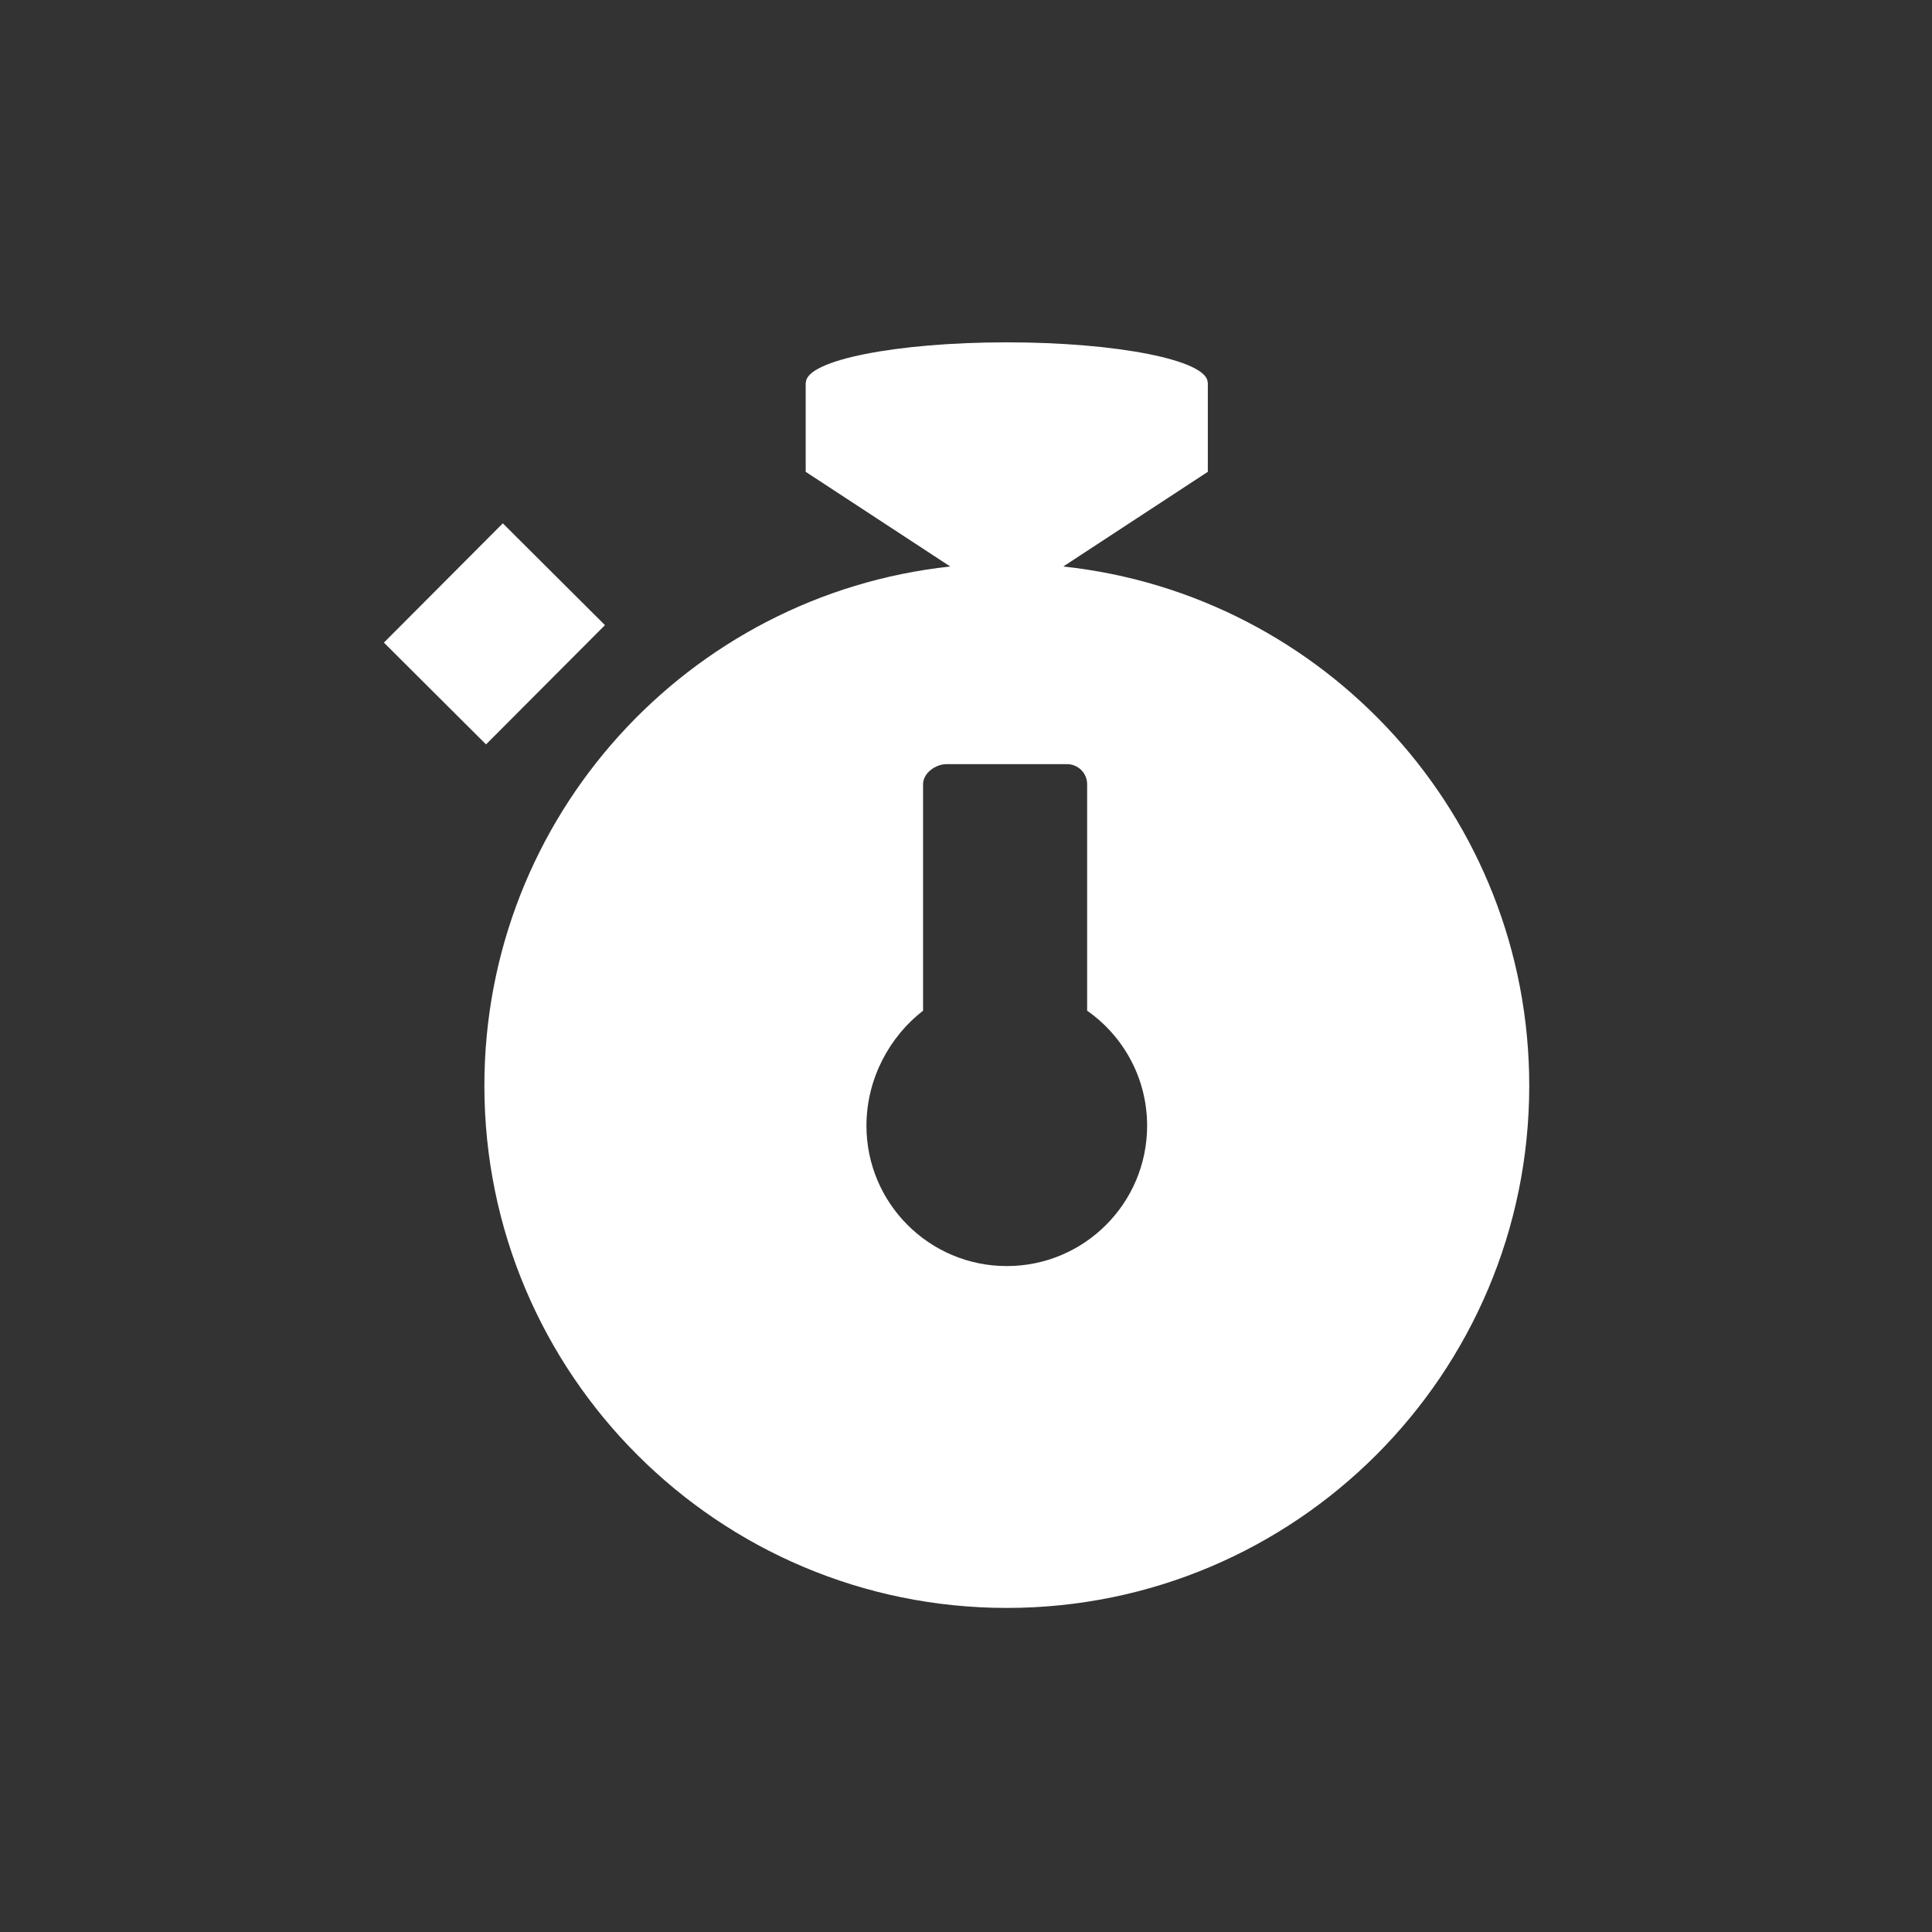 <svg xmlns="http://www.w3.org/2000/svg" width="513px" height="513px">
    <rect width="100%" height="100%" fill="#333333" stroke="none"/>
    <path fill-rule="evenodd"  opacity="0" fill="rgb(198, 228, 253)"
          d="M0.667,0.230 L512.667,0.230 L512.667,512.249 L0.667,512.249 L0.667,0.230 Z"/>
    <path fill-rule="evenodd"  fill="rgb(255, 255, 255)"
          d="M406.057,288.280 C406.057,364.867 343.951,426.951 267.338,426.951 C190.724,426.951 128.616,364.867 128.616,288.280 C128.616,216.768 182.771,157.907 252.321,150.422 L213.933,125.280 L213.935,101.533 L214.004,101.533 C214.097,95.658 237.935,90.900 267.333,90.900 C296.731,90.900 320.570,95.658 320.662,101.533 L320.711,101.533 L320.711,125.280 L282.328,150.419 C351.890,157.892 406.057,216.759 406.057,288.280 ZM288.667,268.372 L288.667,208.238 C288.667,205.292 286.279,202.904 283.334,202.904 L251.333,202.904 C248.388,202.904 245.1,205.292 245.1,208.238 L245.1,268.366 C236.370,275.102 230.066,286.268 230.066,298.913 C230.066,319.493 246.750,336.177 267.329,336.177 C287.908,336.177 304.591,319.493 304.591,298.913 C304.591,286.272 298.292,275.109 288.667,268.372 ZM101.936,170.628 L133.514,138.959 L160.635,165.990 L129.058,197.658 L101.936,170.628 Z"/>
</svg>